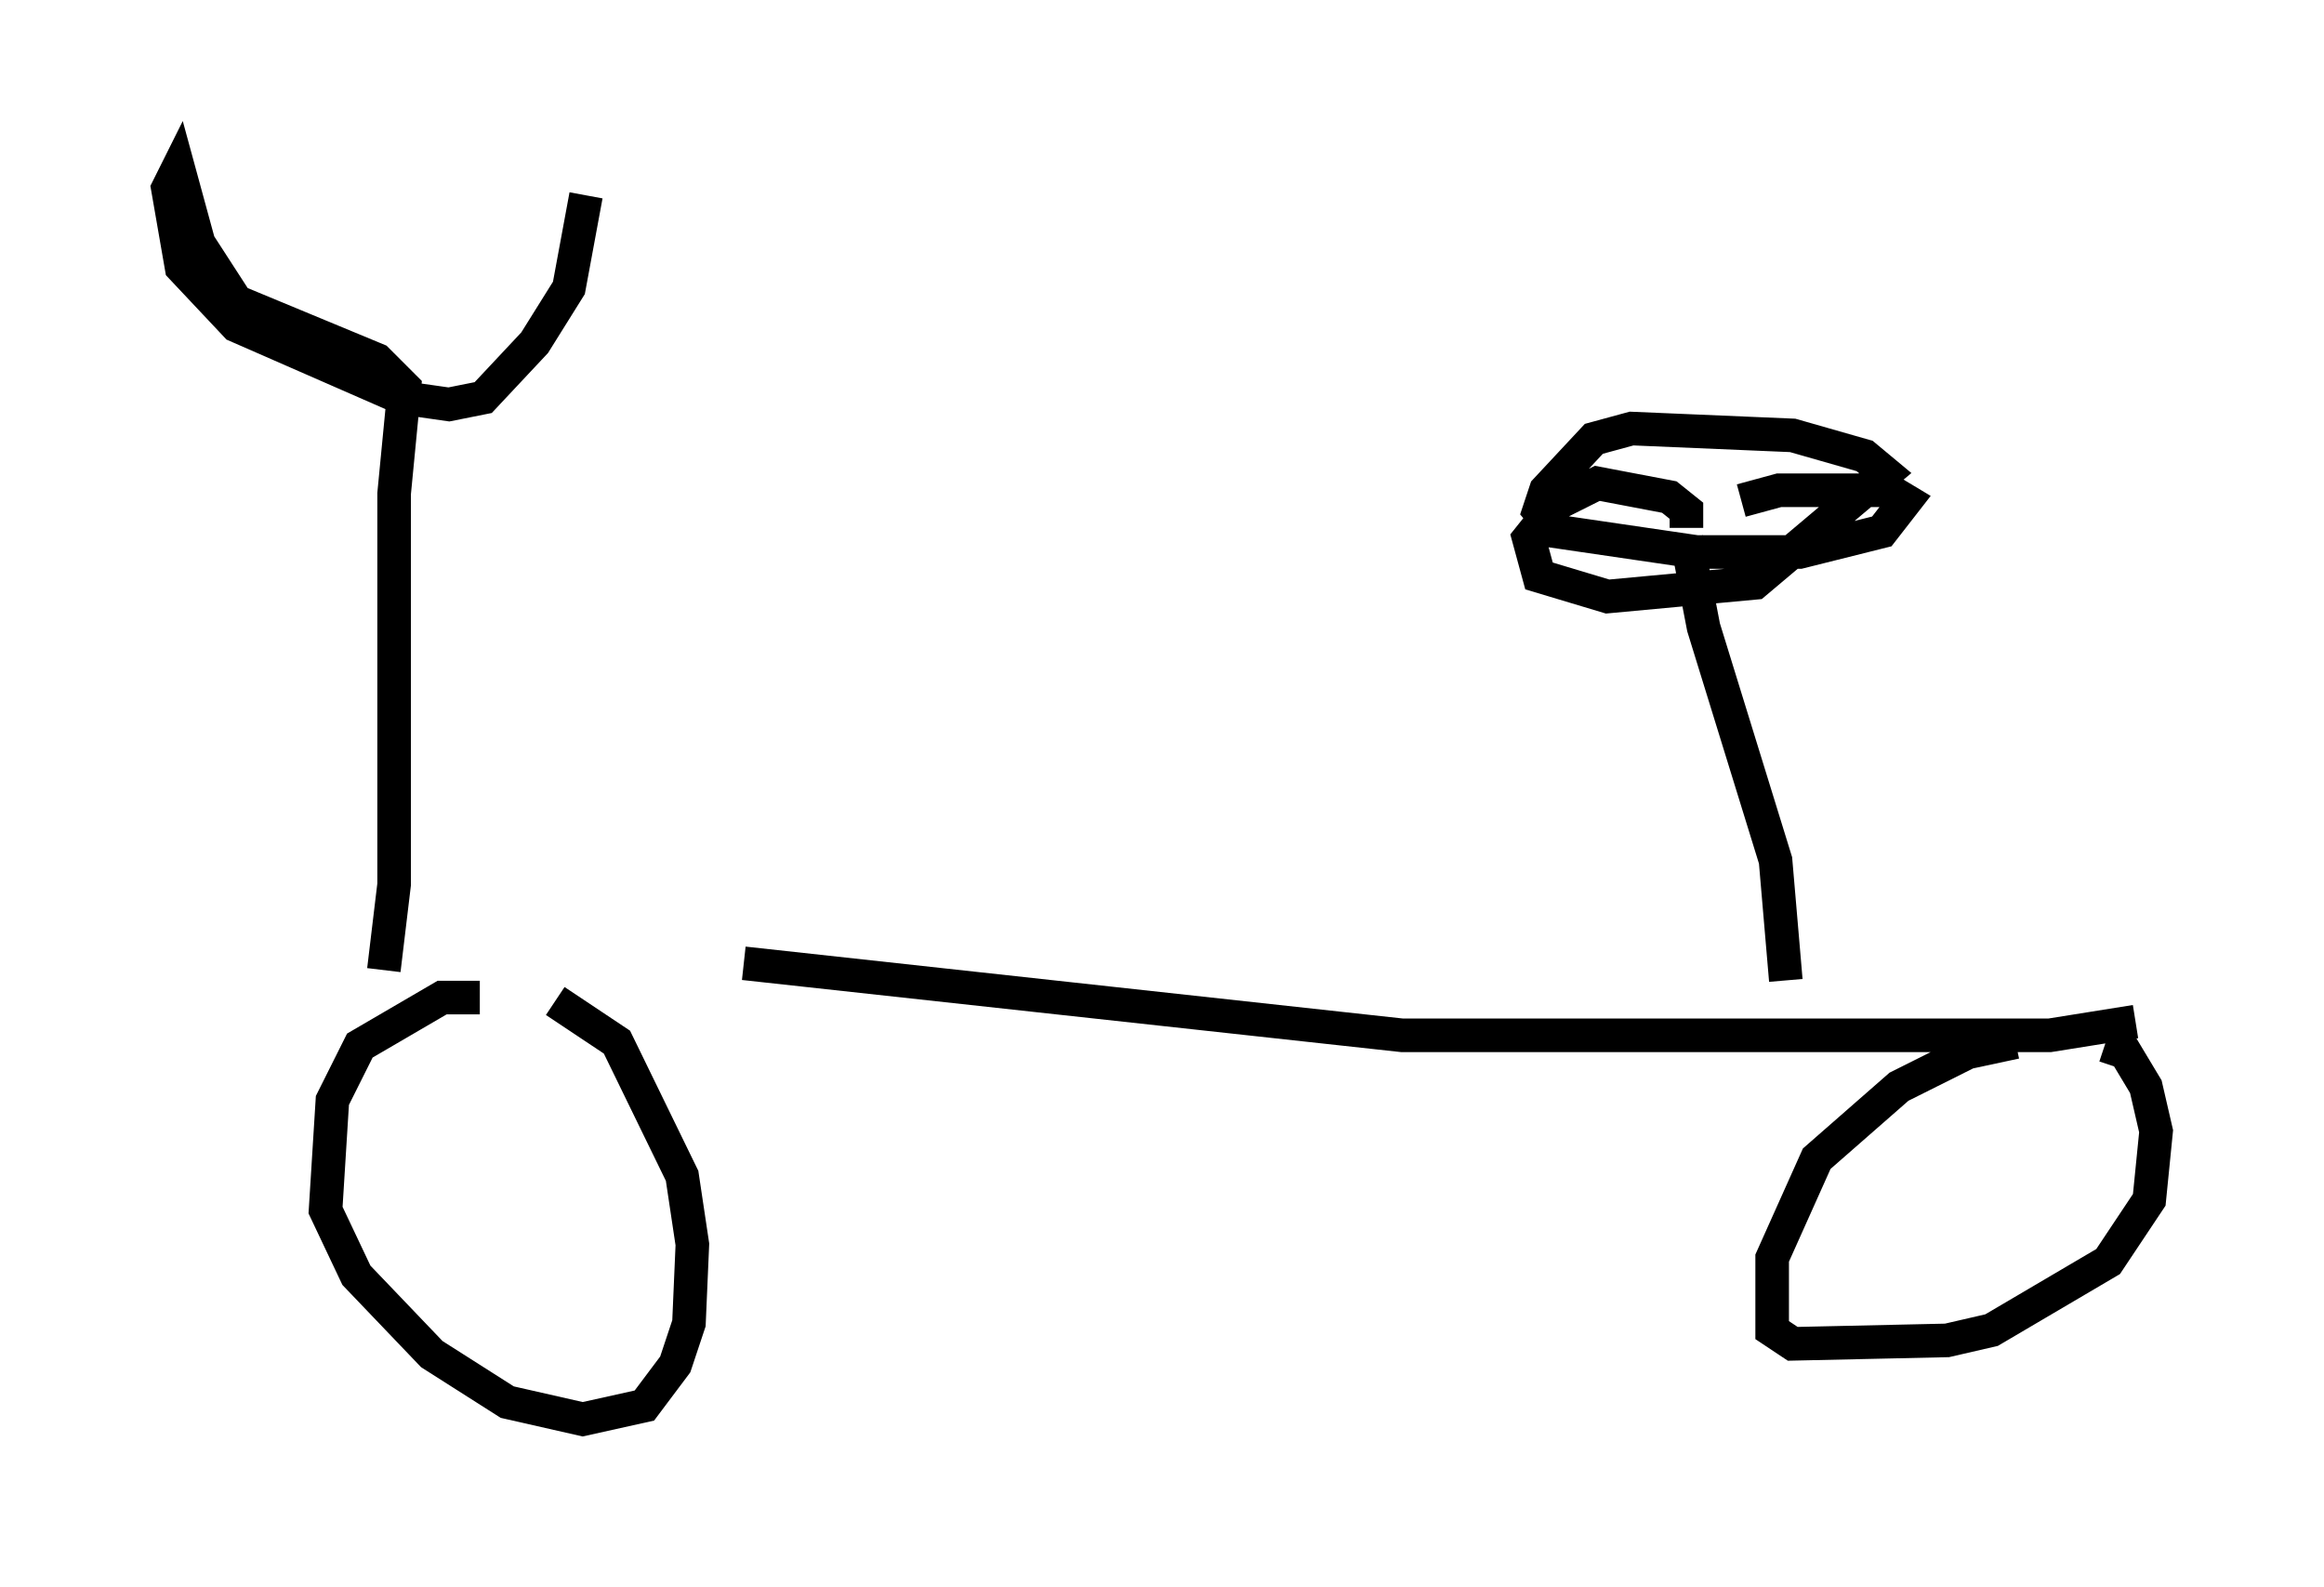 <?xml version="1.0" encoding="utf-8" ?>
<svg baseProfile="full" height="47.261" version="1.1" width="69.209" xmlns="http://www.w3.org/2000/svg" xmlns:ev="http://www.w3.org/2001/xml-events" xmlns:xlink="http://www.w3.org/1999/xlink"><defs /><rect fill="white" height="47.261" width="69.209" x="0" y="0" /><path d="M11.227, 28.582 m10.923, 0.102 l19.6, 2.144 19.294, 0.0 l2.552, -0.408 m-49.307, -0.715 l-1.123, 0.0 -2.45, 1.429 l-0.817, 1.633 -0.204, 3.267 l0.919, 1.94 2.246, 2.348 l2.246, 1.429 2.246, 0.51 l1.838, -0.408 0.919, -1.225 l0.408, -1.225 0.102, -2.348 l-0.306, -2.042 -1.94, -3.981 l-1.838, -1.225 m43.488, 1.225 l-1.429, 0.306 -2.042, 1.021 l-2.45, 2.144 -1.327, 2.96 l0.0, 2.144 0.613, 0.408 l4.594, -0.102 1.327, -0.306 l3.471, -2.042 1.225, -1.838 l0.204, -2.042 -0.306, -1.327 l-0.613, -1.021 -0.613, -0.204 m-51.246, -2.246 l0.306, -2.552 0.0, -11.638 l0.306, -3.165 -0.817, -0.817 l-4.185, -1.735 -1.123, -1.735 l-0.613, -2.246 -0.306, 0.613 l0.408, 2.348 1.633, 1.735 l4.9, 2.144 1.429, 0.204 l1.021, -0.204 1.531, -1.633 l1.021, -1.633 0.51, -2.756 m35.73, 23.377 l-0.306, -3.573 -2.144, -6.942 l-0.51, -2.654 m0.0, 0.0 l0.0, 0.0 m0.0, -0.306 l0.0, -0.51 -0.51, -0.408 l-2.144, -0.408 -1.225, 0.613 l-0.817, 1.021 0.306, 1.123 l2.042, 0.613 4.39, -0.408 l3.879, -3.267 -0.613, -0.51 l-2.144, -0.613 -4.798, -0.204 l-1.123, 0.306 -1.429, 1.531 l-0.204, 0.613 0.51, 0.613 l4.185, 0.613 3.063, 0.0 l2.45, -0.613 0.715, -0.919 l-0.51, -0.306 -3.267, 0.0 l-1.123, 0.306 " fill="none" stroke="black" stroke-width="1" /></svg>
